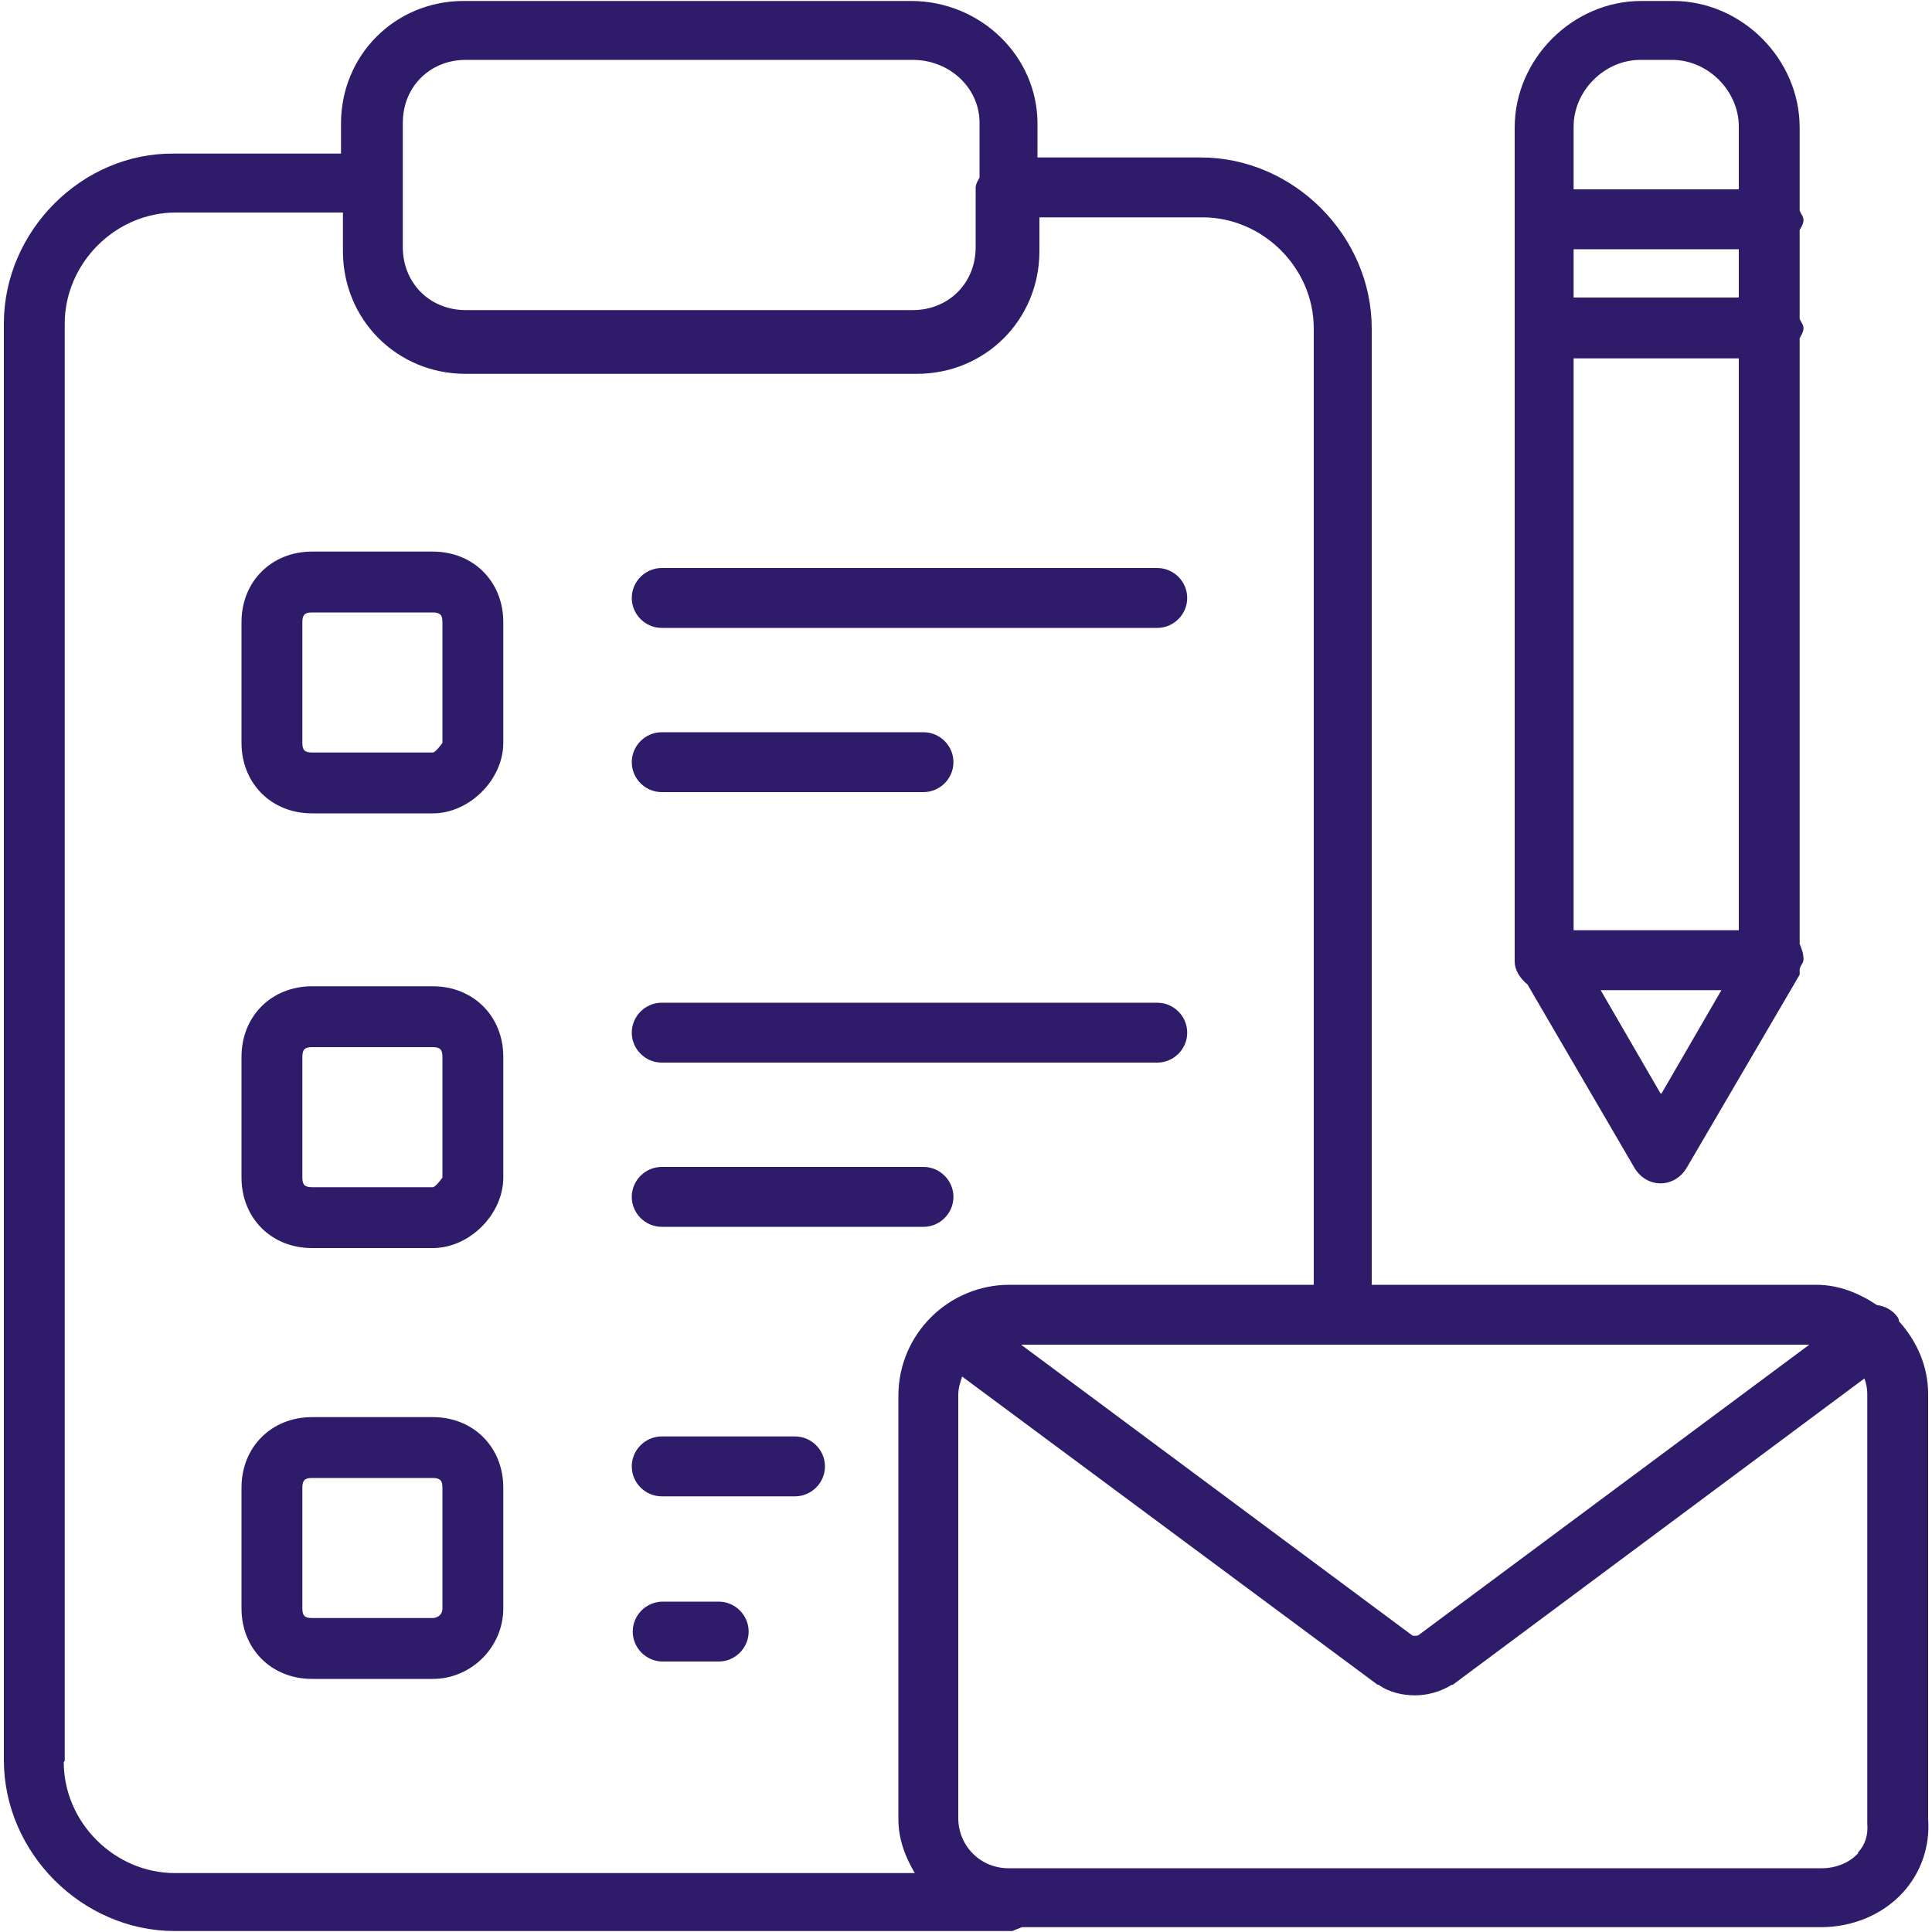 <?xml version="1.0" encoding="UTF-8"?>
<svg id="Layer_1" xmlns="http://www.w3.org/2000/svg" version="1.1" viewBox="0 0 20 20">
  <!-- Generator: Adobe Illustrator 29.2.1, SVG Export Plug-In . SVG Version: 2.1.0 Build 116)  -->
  <defs>
    <style>
      .st0 {
        fill: #2e1c6a;
      }
    </style>
  </defs>
  <path class="st0" d="M4.48,10.21h-1.25c-.42,0-.73.31-.73.73v1.25c0,.42.31.73.73.73h1.25c.38,0,.73-.35.73-.73v-1.25c0-.42-.31-.73-.73-.73ZM4.58,12.19s-.07.1-.1.1h-1.25c-.08,0-.1-.03-.1-.1v-1.25c0-.08.03-.1.1-.1h1.25c.08,0,.1.03.1.1v1.25Z"/>
  <path class="st0" d="M4.48,5.71h-1.25c-.42,0-.73.31-.73.73v1.25c0,.42.31.73.73.73h1.25c.38,0,.73-.35.73-.73v-1.25c0-.42-.31-.73-.73-.73ZM4.58,7.69s-.07.1-.1.1h-1.25c-.08,0-.1-.03-.1-.1v-1.25c0-.08.03-.1.1-.1h1.25c.08,0,.1.03.1.1v1.25Z"/>
  <path class="st0" d="M4.48,14.67h-1.25c-.42,0-.73.31-.73.73v1.25c0,.42.31.73.73.73h1.25c.4,0,.73-.33.73-.73v-1.25c0-.42-.31-.73-.73-.73ZM4.58,16.65c0,.08-.07.1-.1.1h-1.25c-.08,0-.1-.03-.1-.1v-1.25c0-.08.03-.1.1-.1h1.25c.08,0,.1.03.1.1v1.25Z"/>
  <path class="st0" d="M6.85,6.5h5.13c.17,0,.31-.14.31-.31s-.14-.31-.31-.31h-5.13c-.17,0-.31.14-.31.31s.14.31.31.31Z"/>
  <path class="st0" d="M6.85,7.58c-.17,0-.31.14-.31.31s.14.31.31.31h2.71c.17,0,.31-.14.31-.31s-.14-.31-.31-.31h-2.71Z"/>
  <path class="st0" d="M6.85,11h5.13c.17,0,.31-.14.31-.31s-.14-.31-.31-.31h-5.13c-.17,0-.31.14-.31.31s.14.31.31.31Z"/>
  <path class="st0" d="M9.56,12.08h-2.71c-.17,0-.31.14-.31.31s.14.31.31.31h2.71c.17,0,.31-.14.31-.31s-.14-.31-.31-.31Z"/>
  <path class="st0" d="M8.23,14.87h-1.38c-.17,0-.31.14-.31.31s.14.31.31.31h1.38c.17,0,.31-.14.31-.31s-.14-.31-.31-.31Z"/>
  <path class="st0" d="M7.44,16.58h-.58c-.17,0-.31.14-.31.31s.14.31.31.31h.58c.17,0,.31-.14.31-.31s-.14-.31-.31-.31Z"/>
  <path class="st0" d="M15.8,10.17l1.12,1.92c.06.1.16.16.27.16s.21-.06.27-.16l1.17-2s0-.04,0-.06c.01-.04.04-.06.04-.1,0-.06-.02-.11-.04-.16,0,0,0,0,0,0,0,0,0,0,0,0h0V3.5s.04-.06.04-.1-.03-.07-.04-.1v-.92s.04-.06.04-.1-.03-.07-.04-.1v-.86c0-.71-.6-1.31-1.31-1.31h-.33c-.71,0-1.31.6-1.31,1.31v8.63c0,.1.06.18.13.24ZM16.29,3.71h1.71v5.92h-1.71V3.71ZM18,3.08h-1.71v-.5h1.71v.5ZM17.19,11.32l-.62-1.07h1.25l-.62,1.07ZM16.98.62h.33c.37,0,.69.32.69.69v.65h-1.71v-.65c0-.37.32-.69.69-.69Z"/>
  <path class="st0" d="M19.66,13.69s0-.04-.02-.06c-.05-.07-.13-.11-.21-.12-.18-.12-.39-.21-.63-.21h-4.6V3.4c0-.96-.81-1.77-1.77-1.77h-1.69v-.35c0-.7-.59-1.27-1.31-1.27h-4.63c-.71,0-1.27.56-1.27,1.27v.31h-1.73C.85,1.58.04,2.39.04,3.35v14.87c0,.96.81,1.77,1.77,1.77h8.67s.07-.03.1-.04h8.27c.33,0,.64-.13.85-.36.19-.21.28-.48.26-.76v-4.4c0-.29-.12-.55-.3-.75ZM18.73,13.92l-4.05,3.01s-.04.01-.06,0l-4.05-3.01h8.17ZM4.17,1.27c0-.37.28-.65.65-.65h4.63c.38,0,.69.29.69.65v.57s-.04.06-.04.1v.62c0,.37-.28.65-.65.65h-4.63c-.37,0-.65-.28-.65-.65v-1.29ZM.67,18.23V3.35c0-.62.52-1.15,1.15-1.15h1.73v.4c0,.71.56,1.27,1.27,1.27h4.67c.71,0,1.27-.56,1.27-1.27v-.35h1.69c.62,0,1.15.52,1.15,1.15v9.9h-3.15c-.63,0-1.15.51-1.15,1.15v4.38c0,.21.07.39.17.56H1.81c-.62,0-1.15-.52-1.15-1.15ZM19.24,19.18c-.09.1-.23.16-.38.16h-8.42c-.29,0-.52-.23-.52-.52v-4.38c0-.07.02-.13.04-.19l4.3,3.19s0,0,.01,0c.11.08.25.11.38.11s.27-.04.38-.11c0,0,0,0,.01,0l4.26-3.17c.02.05.03.11.03.16v4.42s0,.02,0,.03c.01.11-.02.22-.1.3Z"/>
</svg>